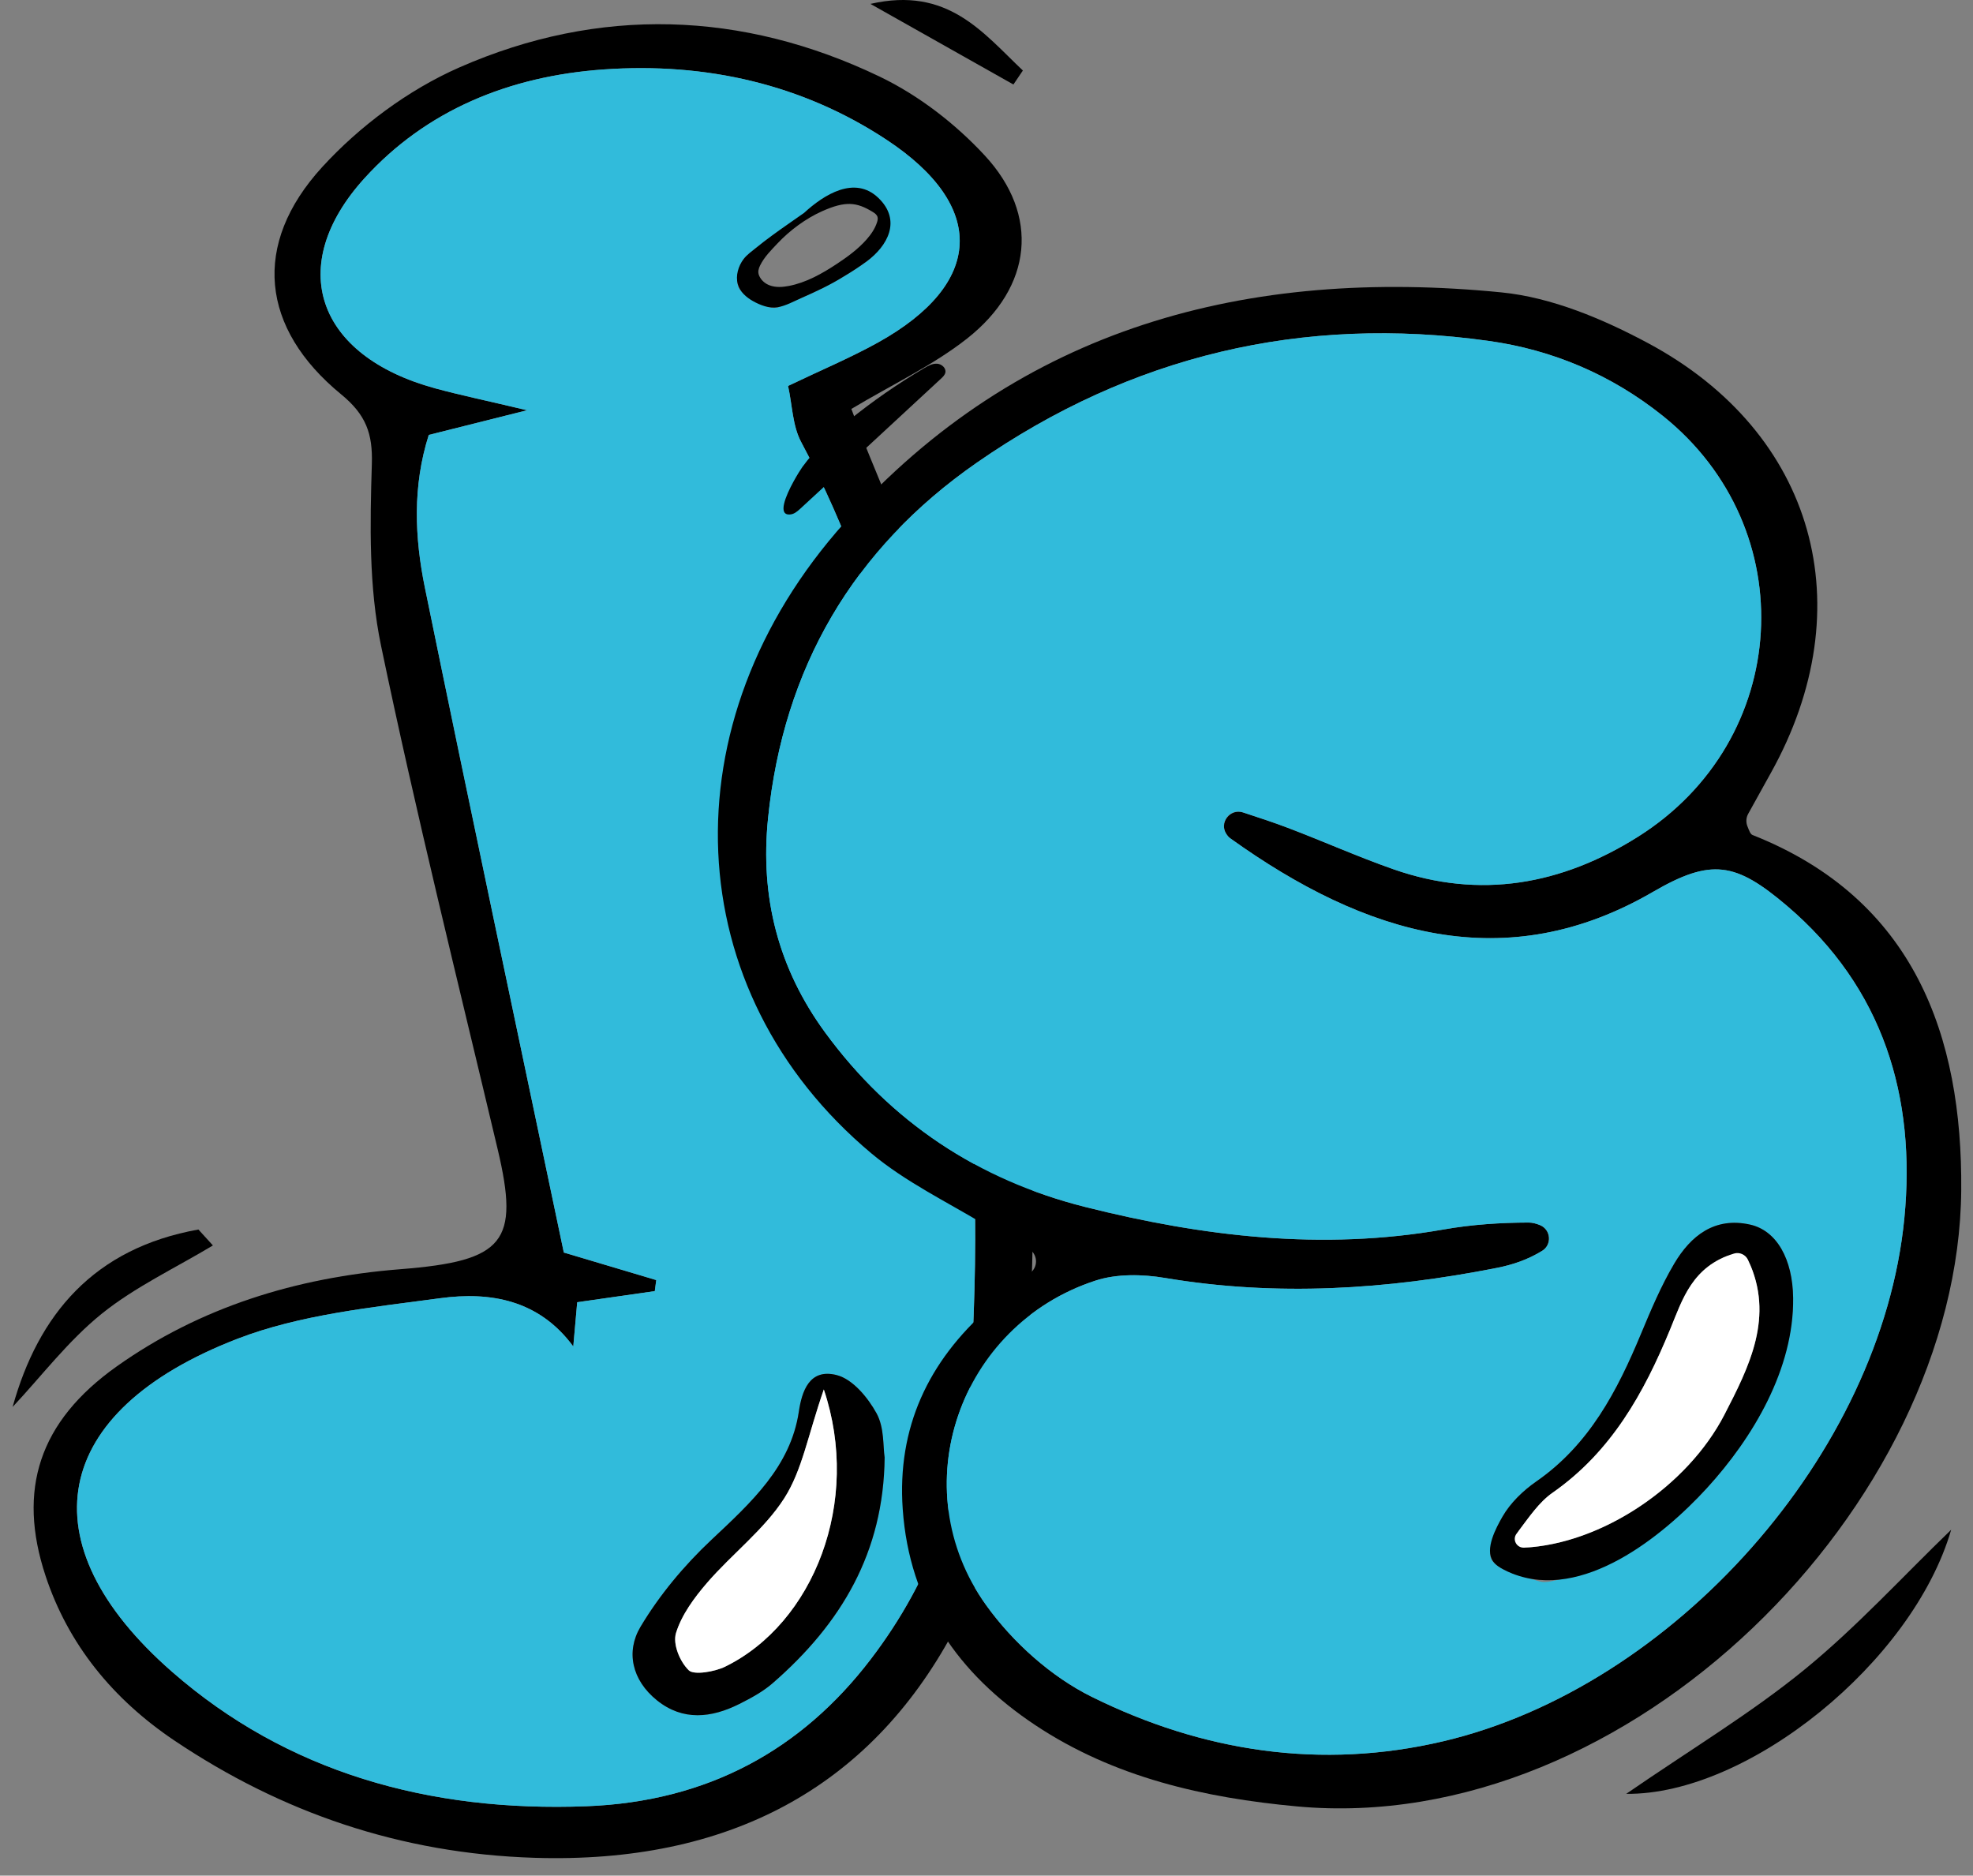 <?xml version="1.0" encoding="UTF-8"?>
<svg width="81px" height="77px" viewBox="0 0 81 77" version="1.1" xmlns="http://www.w3.org/2000/svg" xmlns:xlink="http://www.w3.org/1999/xlink">
    <rect x="0" y="0" width="81" height="77" fill="#808080" stroke="none"/>
    <title>js-soederpop-logo</title>
    <g id="Page-1" stroke="none" stroke-width="1" fill="none" fill-rule="evenodd">
        <g id="Group" transform="translate(0.518, 0)" fill-rule="nonzero">
            <g id="alphabet-letter-j-graffiti-by-Vexels">
                <path d="M34.434,16.788 C34.689,17.45 34.922,18.102 35.19,18.742 C40.635,31.737 43.111,45.128 41.295,59.003 C40.937,61.743 39.945,64.539 38.604,67.023 C35.154,73.415 29.362,76.516 21.425,76.268 C15.909,76.095 11.029,74.398 6.653,71.461 C4.104,69.75 2.277,67.495 1.35,64.686 C0.187,61.164 1.08,58.36 4.275,56.094 C7.688,53.673 11.63,52.442 15.922,52.104 C20.2,51.767 20.816,50.989 19.914,47.182 C18.282,40.3 16.568,33.432 15.127,26.517 C14.62,24.087 14.672,21.533 14.748,19.042 C14.785,17.808 14.514,17.03 13.489,16.19 C10.192,13.487 9.799,10.036 12.715,6.852 C14.227,5.201 16.225,3.697 18.343,2.767 C24.074,0.251 29.961,0.443 35.594,3.144 C37.214,3.921 38.719,5.097 39.904,6.376 C42.182,8.83 41.87,11.781 39.187,13.897 C37.794,14.995 36.108,15.786 34.434,16.788 Z M23.018,55.276 C21.606,53.357 19.606,53.019 17.562,53.294 C14.746,53.673 11.8,53.967 9.222,54.964 C1.535,57.935 0.508,63.352 6.544,68.63 C11.257,72.752 17.09,74.4 23.564,74.151 C28.556,73.959 32.399,71.822 35.229,68.117 C37.761,64.802 39.052,61.093 39.299,57.101 C39.643,51.574 39.672,46.058 38.736,40.549 C37.433,32.882 36.161,25.229 32.374,18.147 C32.015,17.475 32.013,16.645 31.835,15.843 C33.209,15.185 34.411,14.682 35.531,14.059 C39.861,11.651 40.018,8.465 35.87,5.732 C32.425,3.462 28.472,2.555 24.264,2.851 C20.368,3.125 16.966,4.537 14.439,7.324 C11.186,10.914 12.466,14.612 17.353,15.944 C18.34,16.213 19.346,16.421 21.121,16.842 C19.292,17.301 18.266,17.558 17.085,17.855 C16.416,19.957 16.503,22.06 16.926,24.127 C18.78,33.189 20.704,42.24 22.629,51.42 C23.817,51.774 25.12,52.163 26.424,52.551 C26.404,52.702 26.384,52.853 26.364,53.004 C25.328,53.152 24.292,53.301 23.178,53.46 C23.119,54.133 23.068,54.705 23.018,55.276 Z" id="Shape" fill="#000000"></path>
                <path d="M-3.94191188e-15,57.759 C1.051,53.972 3.329,51.243 7.628,50.475 C7.826,50.693 8.024,50.911 8.223,51.129 C6.687,52.052 5.016,52.837 3.653,53.937 C2.277,55.048 1.205,56.472 -3.94191188e-15,57.759 Z" id="Path" fill="#000000"></path>
                <path d="M35.217,0.16 C38.39,-0.567 39.823,1.33 41.475,2.895 C41.345,3.086 41.216,3.277 41.087,3.469 C39.13,2.366 37.174,1.263 35.217,0.16 Z" id="Path" fill="#000000"></path>
                <path d="M23.018,55.276 C23.068,54.705 23.119,54.133 23.179,53.46 C24.292,53.301 25.328,53.152 26.364,53.004 C26.384,52.853 26.404,52.702 26.424,52.551 C25.12,52.163 23.817,51.774 22.629,51.42 C20.704,42.24 18.78,33.189 16.926,24.127 C16.503,22.06 16.416,19.957 17.085,17.855 C18.266,17.558 19.292,17.301 21.121,16.842 C19.346,16.421 18.34,16.213 17.353,15.944 C12.466,14.613 11.186,10.914 14.44,7.324 C16.966,4.537 20.368,3.125 24.264,2.851 C28.472,2.555 32.425,3.462 35.87,5.732 C40.018,8.465 39.862,11.651 35.531,14.059 C34.411,14.682 33.209,15.185 31.835,15.844 C32.013,16.645 32.015,17.475 32.374,18.148 C36.162,25.229 37.433,32.882 38.736,40.549 C39.672,46.058 39.643,51.574 39.299,57.101 C39.052,61.093 37.761,64.802 35.229,68.117 C32.399,71.822 28.556,73.959 23.564,74.151 C17.09,74.4 11.257,72.752 6.544,68.63 C0.508,63.352 1.535,57.935 9.222,54.964 C11.8,53.967 14.746,53.673 17.562,53.294 C19.606,53.019 21.606,53.357 23.018,55.276 Z M32.635,8.681 C31.709,9.355 30.904,9.798 30.077,10.561 C29.781,10.833 29.636,11.632 29.853,11.884 C30.197,12.284 31.052,12.757 31.429,12.617 C32.71,12.14 33.979,11.523 35.056,10.736 C35.919,10.105 35.858,8.771 35.515,8.381 C34.772,7.536 33.563,7.772 32.748,8.558 L32.635,8.681 Z M35.8,59.831 C35.73,59.386 35.794,58.615 35.467,58.02 C35.12,57.387 34.497,56.619 33.829,56.45 C32.699,56.164 32.4,57.134 32.277,57.955 C31.941,60.203 30.326,61.678 28.692,63.211 C27.563,64.272 26.547,65.493 25.776,66.787 C25.175,67.796 25.415,68.971 26.458,69.807 C27.52,70.659 28.69,70.527 29.838,69.951 C30.318,69.71 30.806,69.445 31.199,69.104 C34.025,66.648 35.761,63.724 35.8,59.831 Z" id="Shape" fill="#31BBDB"></path>
                <path d="M35.8,59.831 C35.761,63.724 34.025,66.648 31.199,69.103 C30.806,69.445 30.318,69.71 29.838,69.951 C28.69,70.527 27.52,70.659 26.458,69.807 C25.415,68.971 25.175,67.796 25.776,66.787 C26.548,65.493 27.563,64.271 28.692,63.211 C30.326,61.678 31.941,60.203 32.277,57.955 C32.4,57.134 32.699,56.163 33.829,56.45 C34.497,56.619 35.12,57.387 35.468,58.02 C35.794,58.615 35.73,59.386 35.8,59.831 Z M33.303,57.041 C32.646,58.933 32.417,60.354 31.68,61.506 C30.863,62.785 29.54,63.789 28.518,64.97 C27.981,65.591 27.463,66.297 27.235,67.04 C27.097,67.492 27.387,68.208 27.76,68.571 C27.97,68.775 28.818,68.632 29.247,68.423 C32.886,66.645 34.856,61.652 33.303,57.041 Z" id="Shape" fill="#000000"></path>
                <path d="M35.54,8.122 C34.573,7.197 33.316,7.983 32.494,8.739 C32.051,9.052 31.601,9.357 31.164,9.679 C30.947,9.839 30.733,10.002 30.524,10.173 C30.347,10.318 30.151,10.45 30.011,10.635 C29.796,10.917 29.674,11.313 29.771,11.666 C29.857,11.98 30.122,12.208 30.396,12.362 C30.693,12.528 31.068,12.674 31.411,12.613 C31.746,12.554 32.085,12.365 32.394,12.228 C32.977,11.971 33.566,11.698 34.107,11.359 C34.433,11.166 34.75,10.959 35.056,10.736 C35.919,10.105 36.509,9.05 35.54,8.122 Z M30.637,11.289 C30.593,11.16 30.617,11.042 30.686,10.901 C30.858,10.548 31.143,10.267 31.409,9.985 C31.91,9.454 32.568,8.967 33.235,8.67 C34.193,8.244 34.647,8.293 35.316,8.703 C35.397,8.753 35.481,8.815 35.508,8.907 C35.527,8.975 35.512,9.048 35.491,9.115 C35.407,9.386 35.241,9.625 35.053,9.837 C34.705,10.23 34.277,10.543 33.84,10.832 C33.23,11.235 32.578,11.604 31.86,11.74 C31.599,11.79 31.322,11.807 31.073,11.712 C30.918,11.653 30.779,11.544 30.692,11.402 C30.668,11.363 30.65,11.325 30.637,11.289 Z" id="Shape" fill="#000000"></path>
                <path d="M33.303,57.041 C34.856,61.652 32.886,66.645 29.247,68.423 C28.818,68.632 27.97,68.775 27.76,68.571 C27.387,68.208 27.097,67.492 27.235,67.04 C27.463,66.297 27.981,65.591 28.518,64.97 C29.54,63.789 30.863,62.785 31.68,61.506 C32.417,60.354 32.646,58.933 33.303,57.041 Z" id="Path" fill="#FFFFFF"></path>
            </g>
            <g id="alphabet-letter-s-graffiti-by-Vexels" transform="translate(28.953, 11.78)">
                <path d="M12.847,40.462 C13.174,40.19 13.118,39.671 12.742,39.473 C12.066,39.119 11.511,38.832 10.976,38.509 C9.4,37.557 7.702,36.74 6.304,35.57 C-1.636,28.923 -2.159,17.897 5.211,9.667 C12.415,1.623 21.771,-0.808 32.175,0.224 C34.235,0.429 36.336,1.314 38.191,2.308 C45.055,5.99 47.027,13.137 43.23,19.951 C42.91,20.525 42.593,21.101 42.299,21.631 C42.213,21.787 42.202,21.972 42.267,22.138 C42.339,22.321 42.388,22.463 42.478,22.499 C49.125,25.128 51.096,30.762 51.046,37.072 C50.943,50.01 37.42,63.634 23.778,62.378 C19.971,62.027 16.266,61.193 13.024,59.036 C9.871,56.939 7.864,54.066 7.59,50.18 C7.353,46.832 8.637,44.113 11.121,41.923 C11.654,41.454 12.201,41.001 12.847,40.462 Z M20.882,22.468 C20.566,22.001 21.035,21.399 21.57,21.575 C22.285,21.81 22.847,21.995 23.399,22.205 C24.85,22.755 26.27,23.392 27.734,23.904 C31.29,25.151 34.636,24.543 37.766,22.577 C44.075,18.614 44.583,9.925 38.791,5.29 C36.693,3.611 34.281,2.584 31.643,2.215 C23.998,1.144 16.959,2.816 10.624,7.219 C5.549,10.747 2.692,15.638 2.061,21.811 C1.73,25.042 2.478,27.973 4.402,30.603 C7.095,34.284 10.71,36.67 15.076,37.768 C19.904,38.983 24.815,39.572 29.803,38.692 C30.946,38.491 32.122,38.412 33.283,38.409 C33.437,38.408 33.592,38.45 33.746,38.512 C34.198,38.694 34.25,39.32 33.835,39.574 C33.217,39.951 32.601,40.148 31.971,40.272 C27.46,41.162 22.933,41.452 18.361,40.684 C17.436,40.529 16.383,40.507 15.508,40.791 C9.889,42.621 7.57,49.321 11.016,54.119 C12.107,55.639 13.678,57.051 15.344,57.877 C19.894,60.13 24.763,60.889 29.793,59.701 C39.221,57.474 47.768,47.913 48.711,38.23 C49.194,33.275 47.857,28.772 43.878,25.395 C41.782,23.616 40.787,23.442 38.385,24.838 C32.353,28.342 26.609,26.63 21.039,22.637 C20.98,22.595 20.93,22.539 20.882,22.468 Z" id="Shape" fill="#000000"></path>
                <path d="M50.633,51.02 C49.055,56.453 42.292,61.915 37.292,61.862 C39.98,60.012 42.417,58.551 44.597,56.773 C46.745,55.022 48.631,52.951 50.633,51.02 Z" id="Path" fill="#000000"></path>
                <path d="M2.721,8.892 C2.844,8.363 3.363,7.539 3.469,7.392 C3.994,6.669 4.662,6.059 5.353,5.499 C6.337,4.701 7.379,3.977 8.469,3.334 C8.632,3.238 8.808,3.14 8.997,3.151 C9.186,3.161 9.378,3.329 9.34,3.514 C9.319,3.615 9.24,3.691 9.165,3.761 C7.243,5.543 5.319,7.322 3.391,9.097 C3.273,9.205 3.145,9.319 2.986,9.338 C2.702,9.373 2.655,9.175 2.721,8.892 Z" id="Path" fill="#000000"></path>
                <path d="M21.548,21.567 C21.02,21.394 20.568,21.982 20.869,22.449 C20.921,22.53 20.975,22.591 21.039,22.637 C26.609,26.63 32.353,28.342 38.385,24.837 C40.787,23.442 41.782,23.616 43.878,25.395 C47.857,28.772 49.194,33.275 48.711,38.23 C47.768,47.913 39.222,57.474 29.793,59.701 C24.763,60.889 19.894,60.13 15.344,57.876 C13.678,57.051 12.107,55.639 11.016,54.119 C7.57,49.321 9.889,42.621 15.508,40.791 C16.383,40.506 17.436,40.528 18.361,40.684 C22.933,41.452 27.46,41.162 31.971,40.272 C32.606,40.147 33.225,39.948 33.848,39.566 C34.257,39.314 34.205,38.701 33.761,38.518 C33.602,38.452 33.442,38.408 33.283,38.409 C32.122,38.412 30.946,38.49 29.803,38.692 C24.815,39.572 19.904,38.983 15.076,37.768 C10.71,36.67 7.095,34.284 4.402,30.603 C2.478,27.973 1.73,25.042 2.061,21.811 C2.692,15.638 5.549,10.747 10.624,7.219 C16.959,2.816 23.998,1.144 31.643,2.215 C34.281,2.584 36.693,3.611 38.791,5.29 C44.583,9.925 44.075,18.614 37.766,22.577 C34.636,24.543 31.29,25.151 27.734,23.905 C26.27,23.392 24.85,22.755 23.399,22.205 C22.841,21.993 22.274,21.806 21.548,21.567 Z M44.145,41.505 C44.126,39.911 43.471,38.735 42.374,38.492 C40.921,38.17 39.941,38.951 39.262,40.098 C38.724,41.008 38.308,41.996 37.9,42.975 C36.924,45.323 35.777,47.527 33.603,49.037 C33.059,49.415 32.534,49.92 32.21,50.487 C31.901,51.026 31.541,51.983 31.787,52.289 C32.182,52.781 33.045,52.924 33.733,53.141 C33.986,53.22 34.307,53.109 34.591,53.056 C39.239,52.18 44.202,46.177 44.145,41.505 Z" id="Shape" fill="#31BBDB"></path>
                <path d="M44.145,41.505 C44.18,44.412 42.501,47.242 40.596,49.32 C38.776,51.305 35.493,53.959 32.617,52.819 C32.493,52.77 32.372,52.714 32.254,52.652 C32.093,52.567 31.933,52.468 31.826,52.32 C31.468,51.823 31.954,50.934 32.21,50.487 C32.534,49.92 33.059,49.414 33.604,49.036 C35.777,47.527 36.924,45.323 37.9,42.975 C38.308,41.996 38.724,41.008 39.262,40.098 C39.941,38.951 40.921,38.17 42.374,38.492 C43.471,38.735 44.126,39.911 44.145,41.505 Z M32.906,51.027 C32.677,51.334 32.912,51.773 33.293,51.744 C36.422,51.504 39.832,49.188 41.324,46.297 C42.295,44.415 43.296,42.45 42.433,40.264 C42.264,39.835 41.767,39.637 41.342,39.818 C39.936,40.416 39.563,41.659 39.098,42.788 C38.017,45.414 36.681,47.817 34.264,49.504 C33.752,49.862 33.37,50.405 32.906,51.027 Z" id="Shape" fill="#000000"></path>
                <path d="M33.1,51.756 C32.794,51.771 32.604,51.427 32.789,51.183 C33.308,50.497 33.71,49.891 34.264,49.504 C36.681,47.817 38.017,45.414 39.098,42.787 C39.602,41.564 39.999,40.205 41.72,39.681 C41.946,39.613 42.19,39.724 42.291,39.937 C43.395,42.255 42.343,44.321 41.324,46.296 C39.801,49.248 36.281,51.599 33.1,51.756 Z" id="Path" fill="#FFFFFF"></path>
            </g>
        </g>
    </g>
</svg>